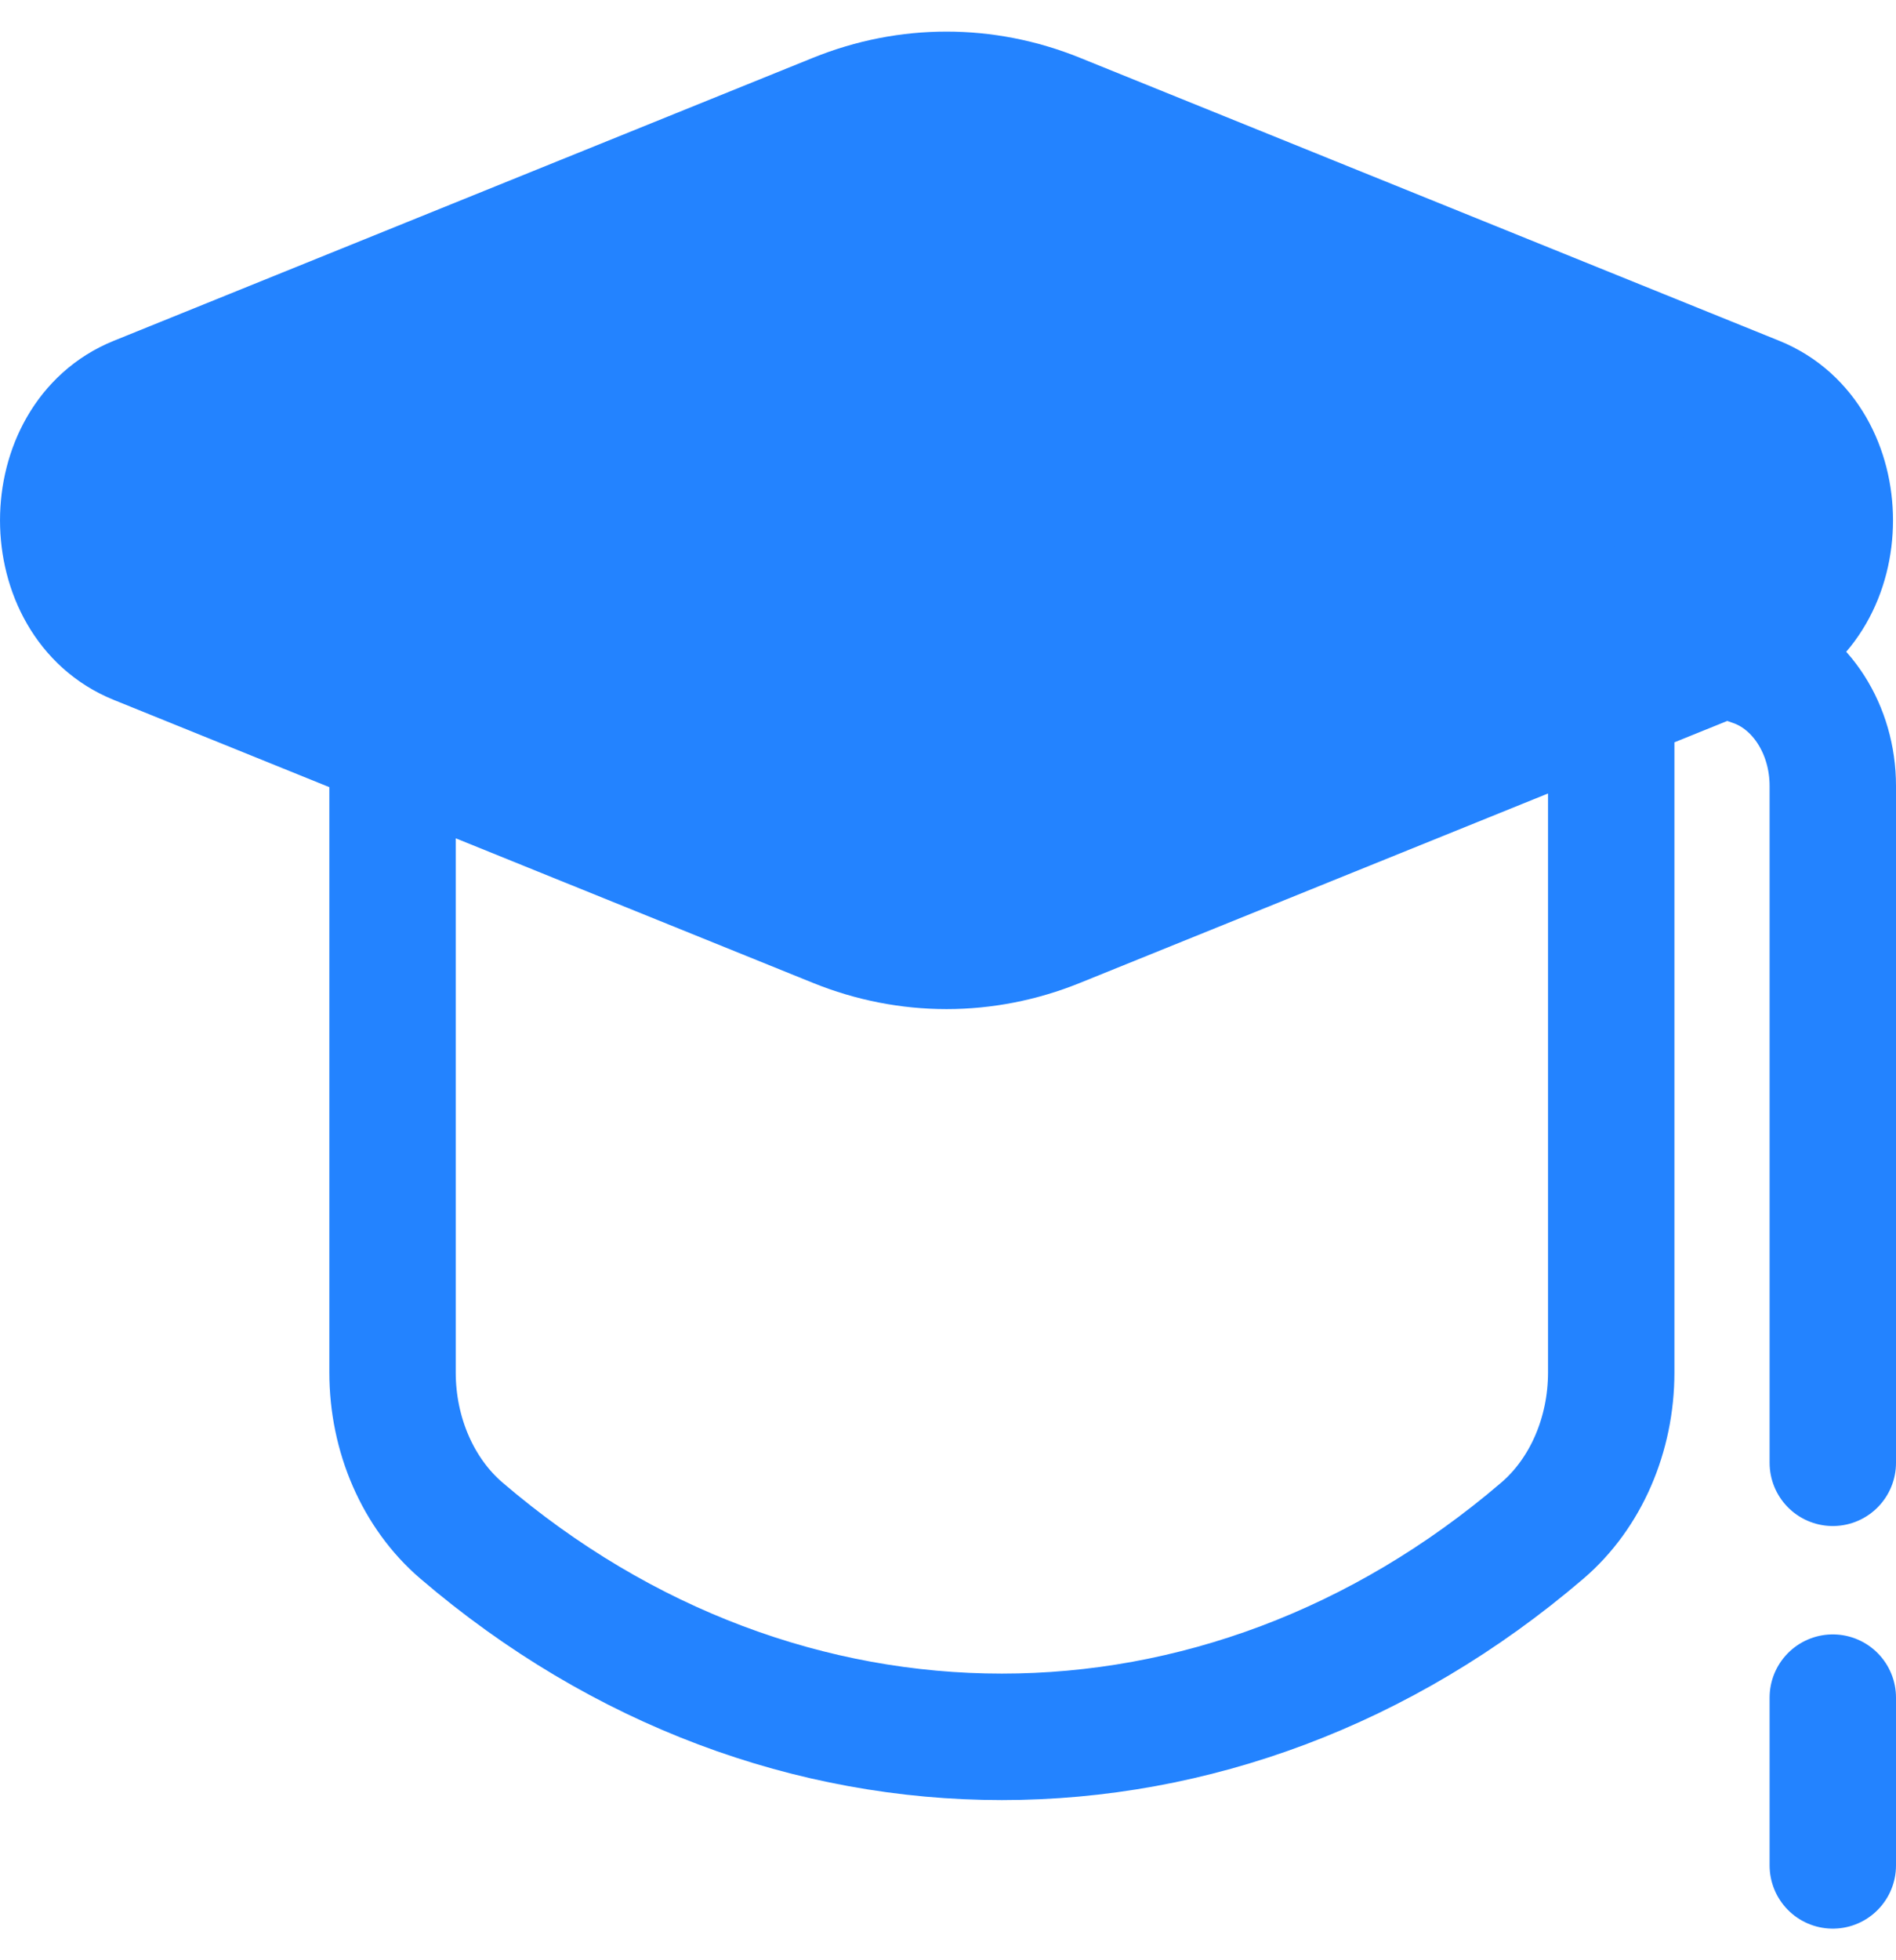 <svg width="30" height="31" viewBox="0 0 30 31" fill="none" xmlns="http://www.w3.org/2000/svg">
<path d="M2.174 10.141C0.609 9.508 0.609 6.95 2.174 6.317L13.239 1.841C14.364 1.386 15.589 1.386 16.713 1.841L27.779 6.317C29.344 6.95 29.344 9.508 27.779 10.141L16.713 14.617C15.589 15.072 14.364 15.072 13.239 14.617L2.174 10.141Z" fill="#2383FF"/>
<path d="M25.494 11.065V21.704C25.494 22.691 25.09 23.619 24.404 24.206C19.324 28.554 12.382 28.554 7.302 24.206C6.616 23.619 6.211 22.691 6.211 21.704V11.774M18.482 7.216L27.759 10.492C28.497 10.752 29 11.538 29 12.429V23.133M29 26.847V29.5M16.713 14.617L27.779 10.141C29.344 9.508 29.344 6.95 27.779 6.317L16.713 1.841C15.589 1.386 14.364 1.386 13.239 1.841L2.174 6.317C0.609 6.95 0.609 9.508 2.174 10.141L13.239 14.617C14.364 15.072 15.589 15.072 16.713 14.617Z" stroke="#2383FF" stroke-width="2" stroke-linecap="round" stroke-linejoin="round"/>
</svg>
